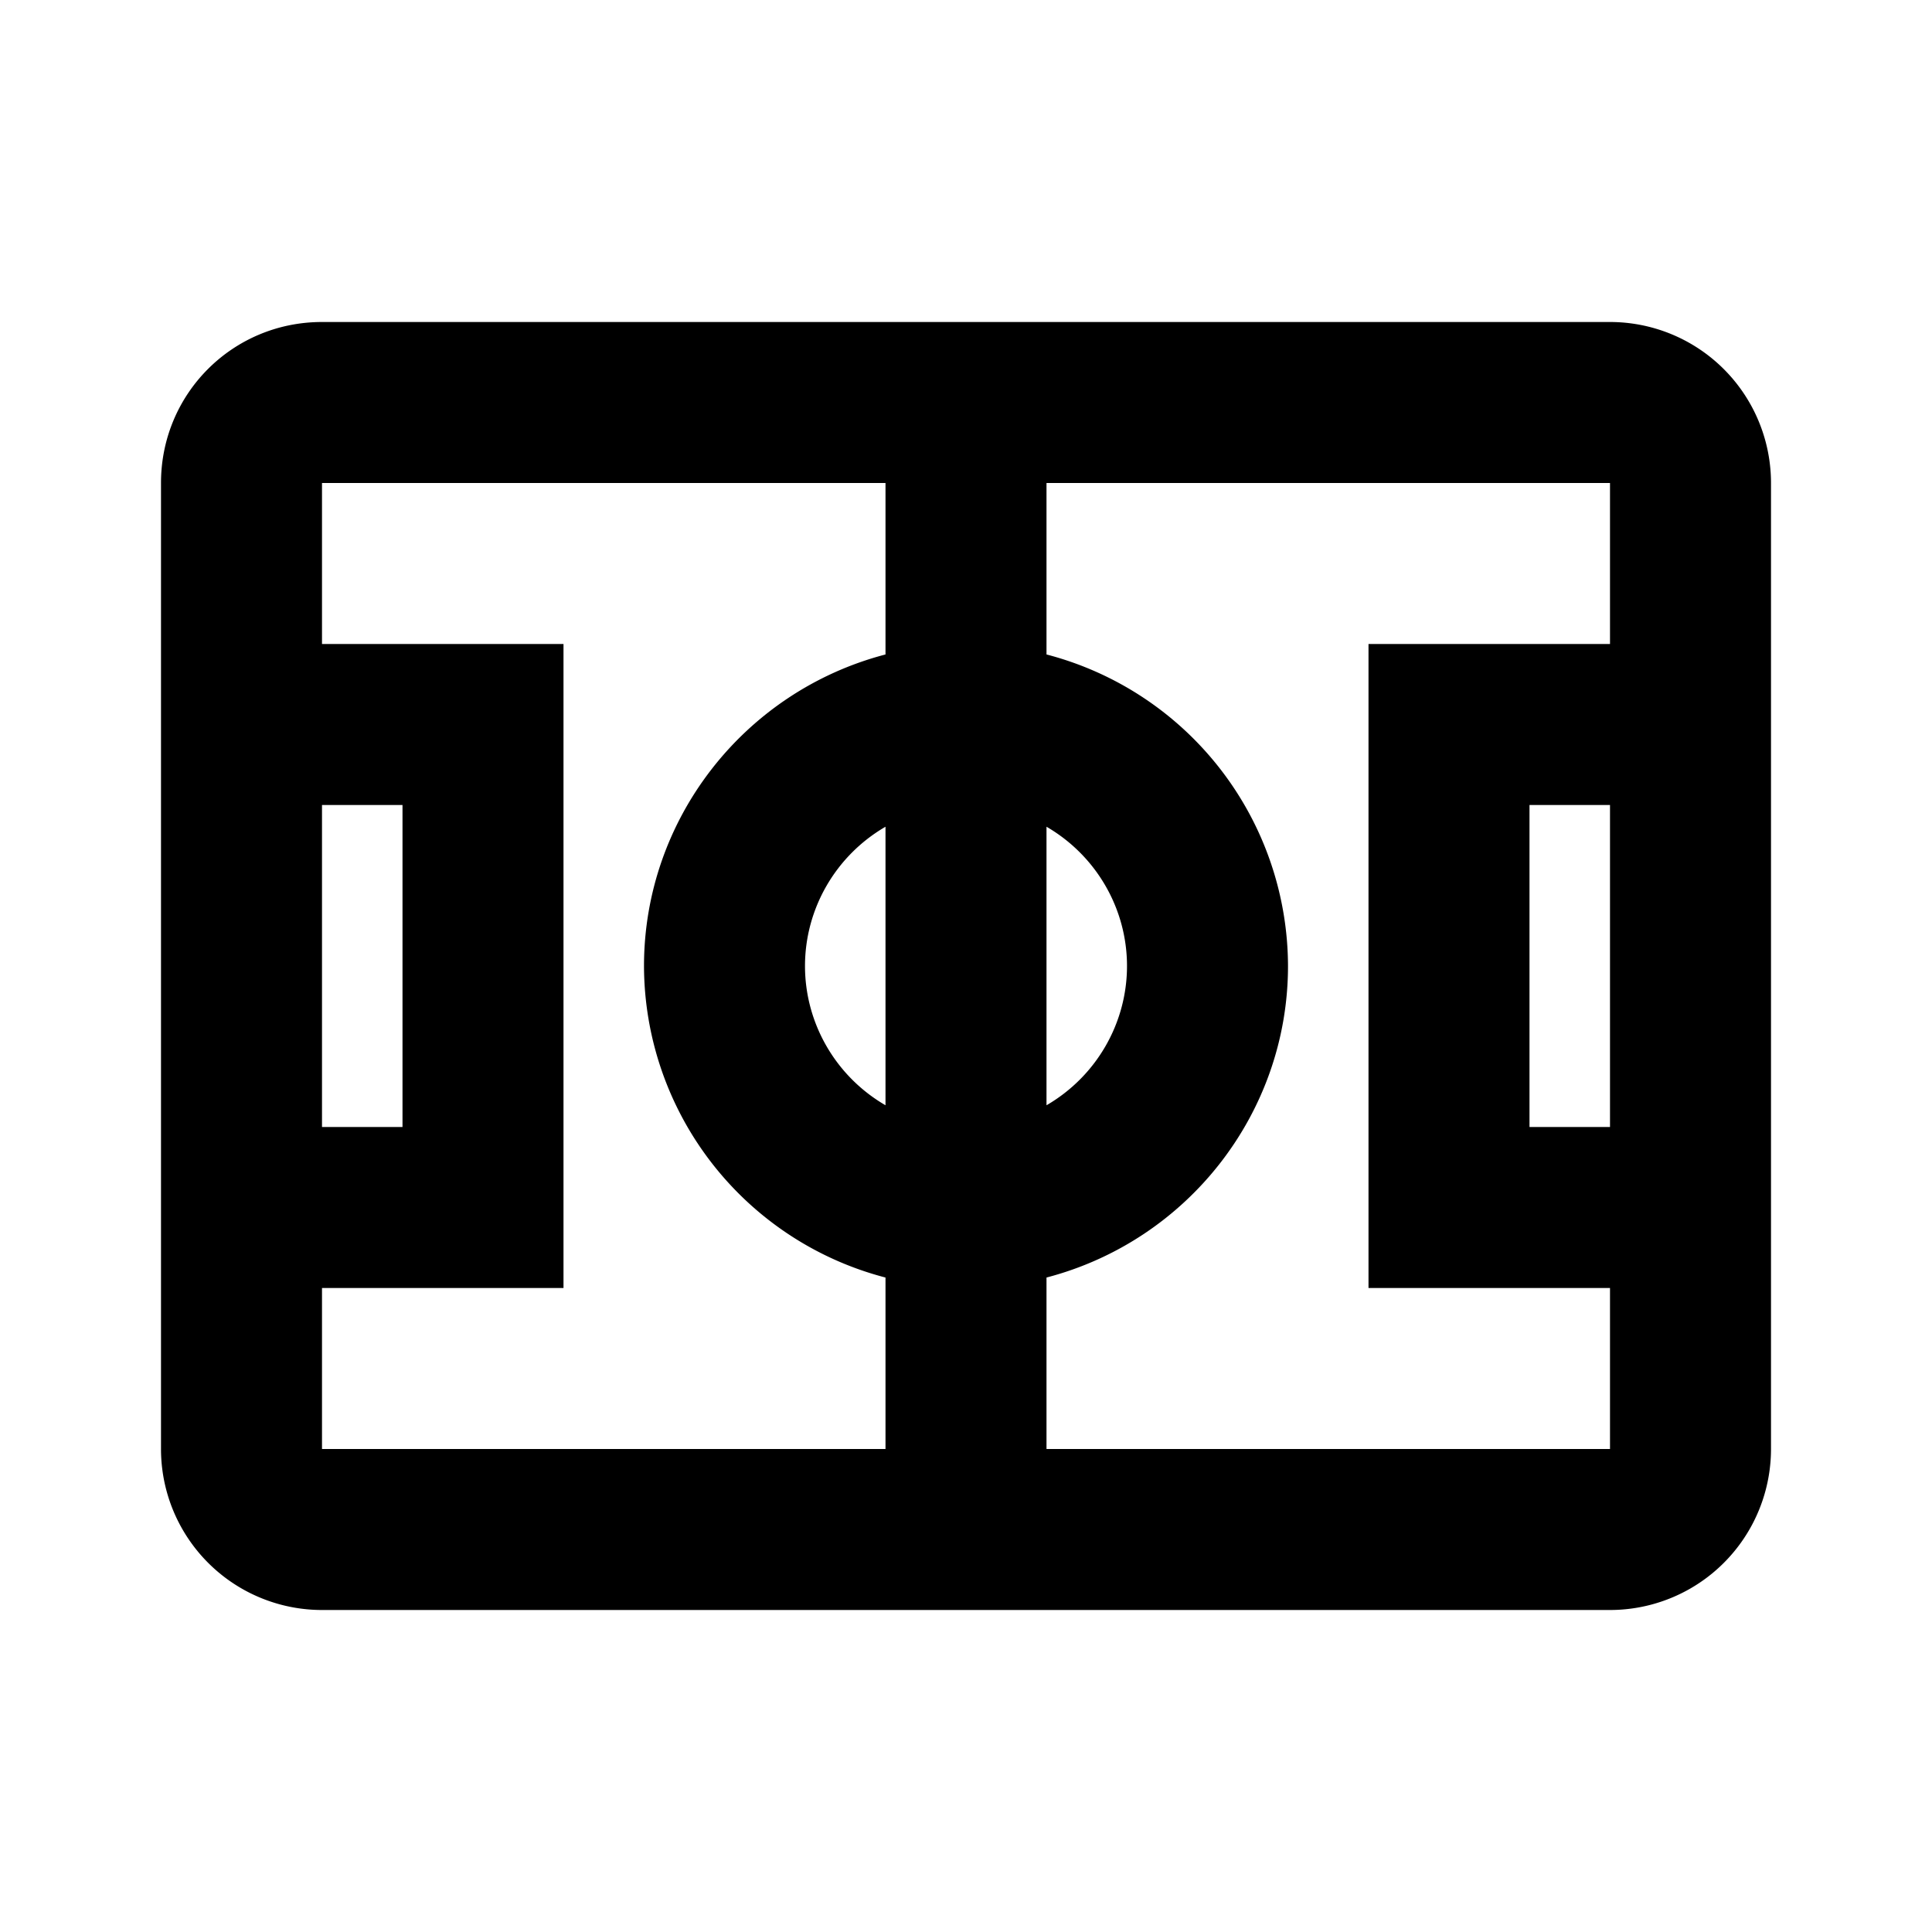 <svg xmlns="http://www.w3.org/2000/svg" viewBox="0 0 24 24"><path d="M4 4c-1.11 0-2 .89-2 2v12a2 2 0 0 0 2 2h16a2 2 0 0 0 2-2V6a2 2 0 0 0-2-2H4m0 2h7v2.13c-1.76.46-3 2.05-3 3.87a4.01 4.01 0 0 0 3 3.87V18H4v-2h3V8H4V6m9 0h7v2h-3v8h3v2h-7v-2.13c1.76-.46 3-2.05 3-3.87a4.01 4.01 0 0 0-3-3.87V6m-9 4h1v4H4v-4m15 0h1v4h-1v-4m-6 .27c.62.36 1 1.02 1 1.73s-.38 1.37-1 1.73v-3.46m-2 0v3.46c-.62-.36-1-1.02-1-1.73s.38-1.37 1-1.73Z"/></svg>
